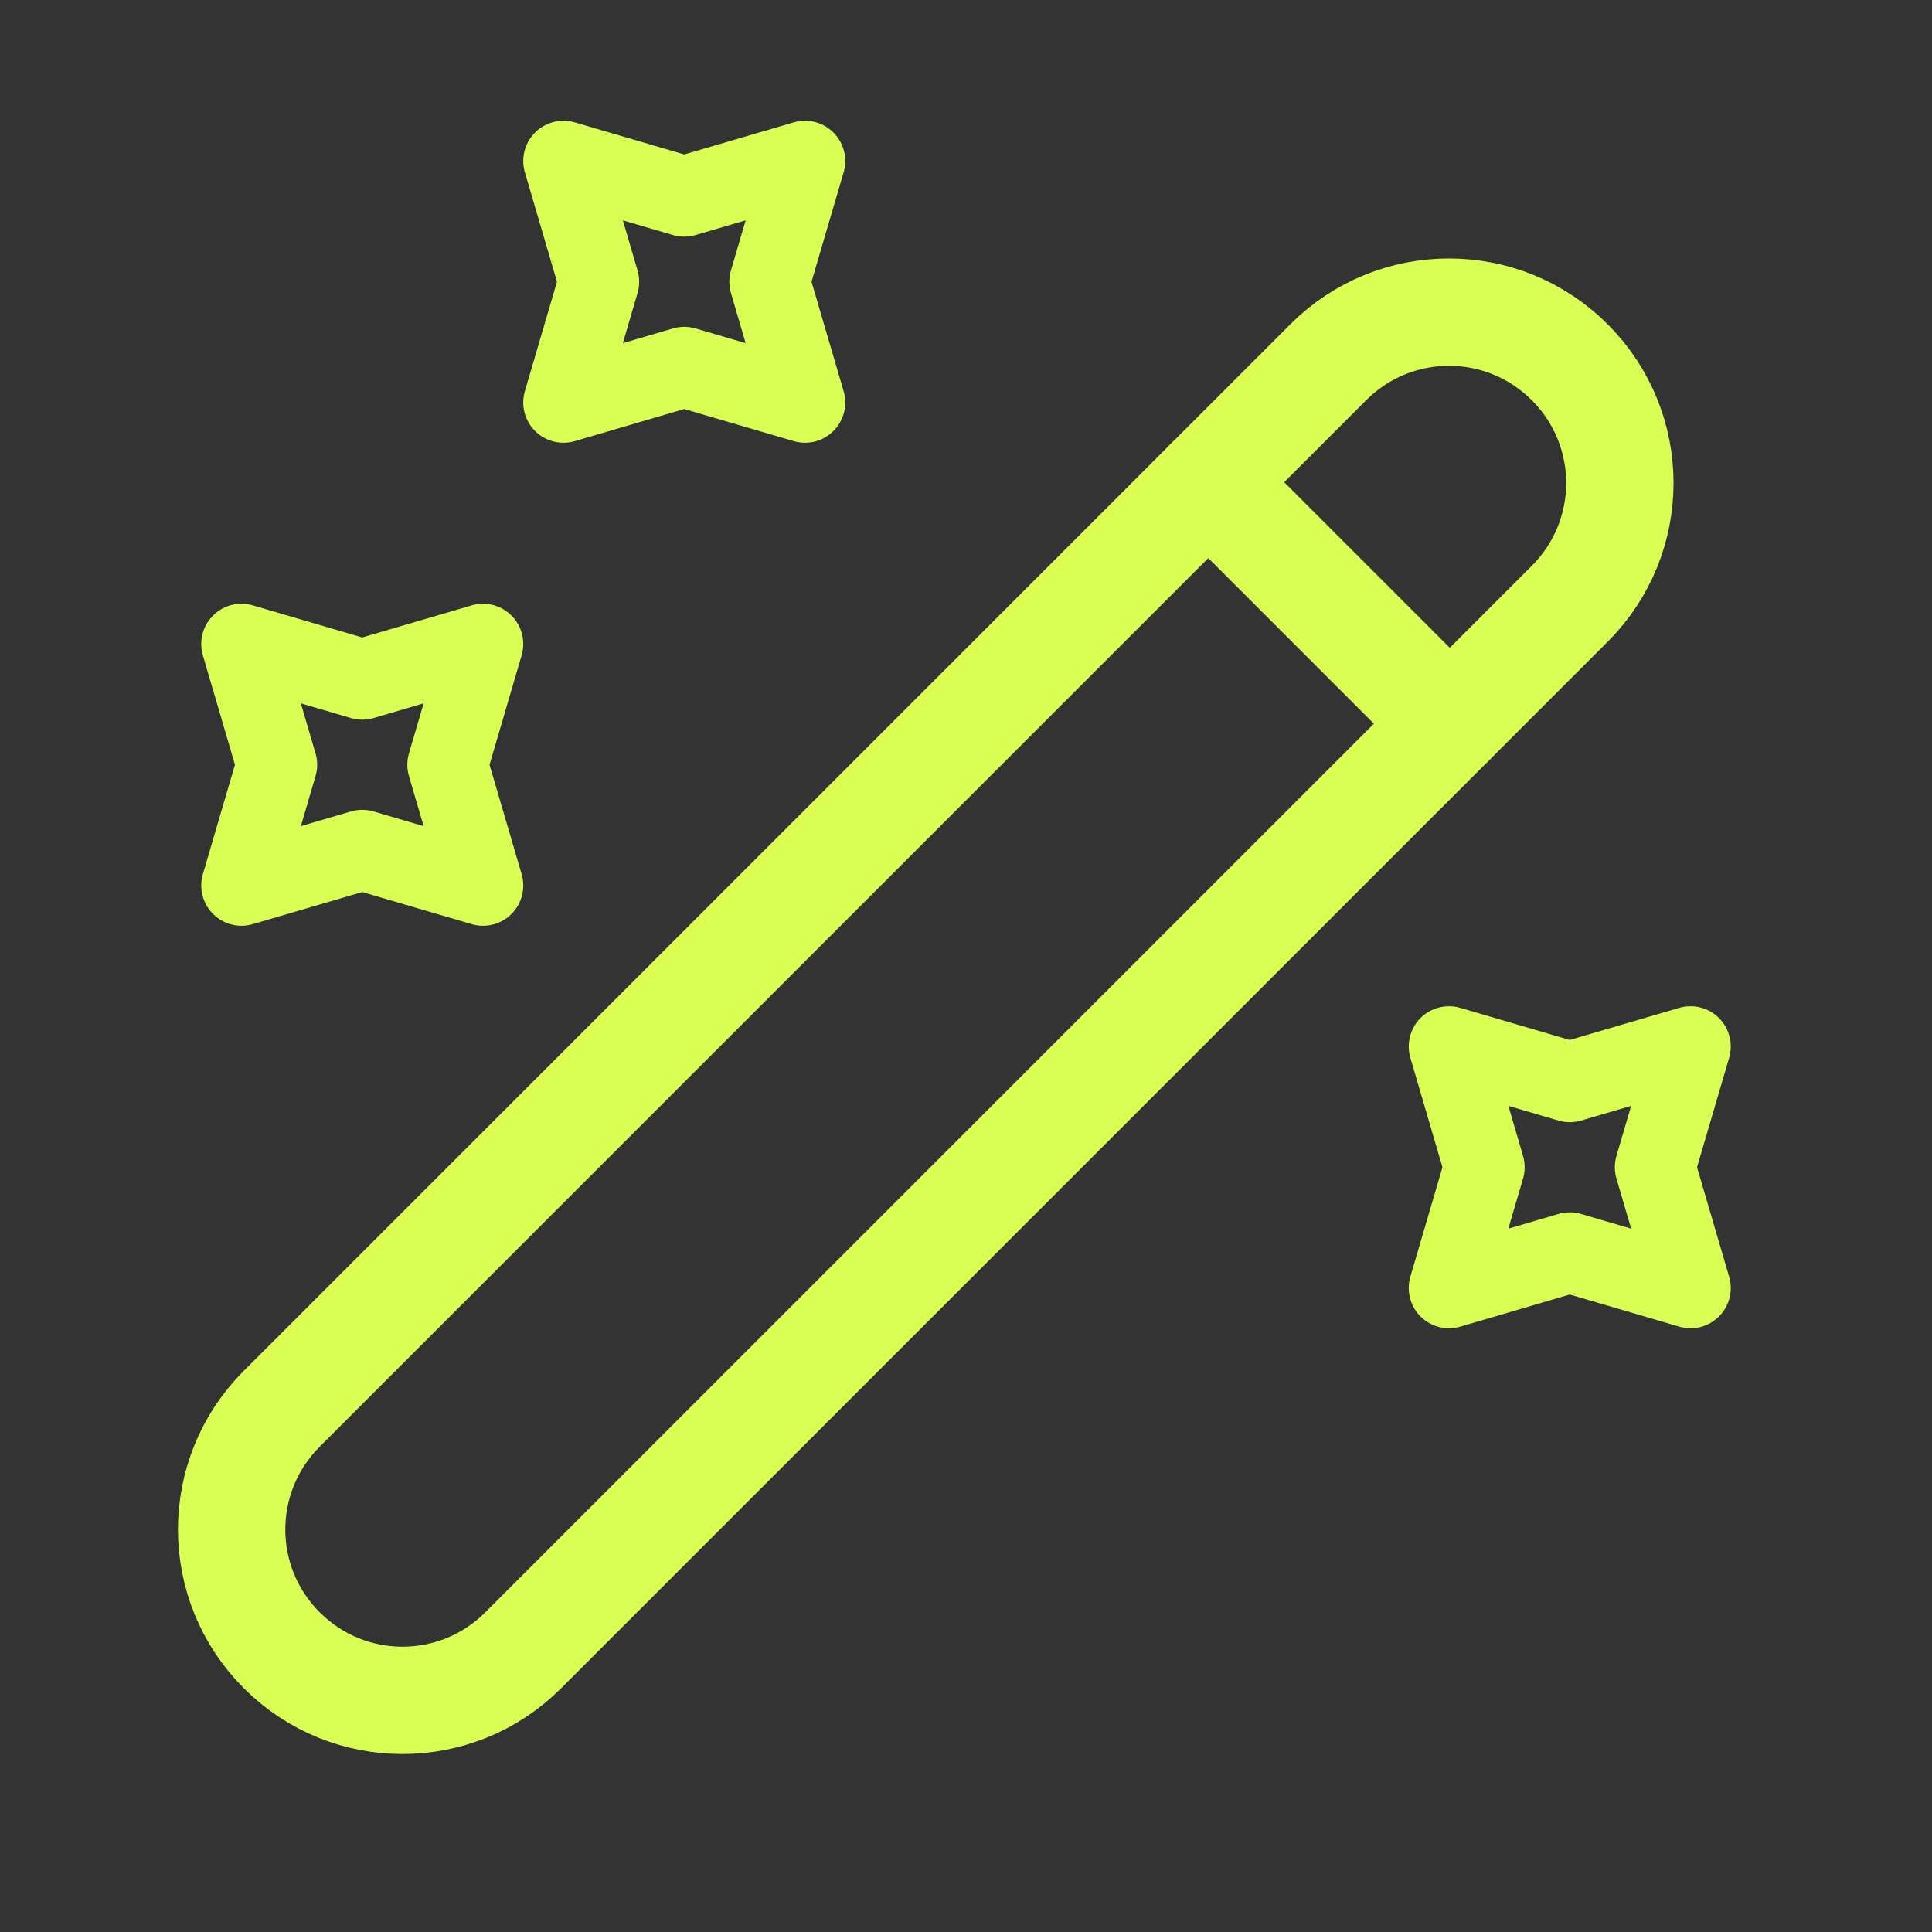 <svg width="36" height="36" viewBox="0 0 36 36" fill="none" xmlns="http://www.w3.org/2000/svg">
<rect x="0" y="0" width="36" height="36" fill="#333333" stroke="none"/>
<path d="M5.25 30.75C6.495 31.995 8.505 31.995 9.75 30.75L29.25 11.25C30.495 10.005 30.495 7.995 29.25 6.75C28.005 5.505 25.995 5.505 24.75 6.75L5.25 26.25C4.005 27.495 4.005 29.505 5.25 30.75Z" stroke="#D9FF55" stroke-width="2" stroke-linecap="round" stroke-linejoin="round"/>
<path d="M27.015 13.485L22.515 8.985" stroke="#D9FF55" stroke-width="2" stroke-linecap="round" stroke-linejoin="round"/>
<path d="M12.75 3.66L15 3L14.34 5.25L15 7.5L12.75 6.84L10.5 7.5L11.16 5.25L10.5 3L12.75 3.66Z" stroke="#D9FF55" stroke-width="1.5" stroke-linecap="round" stroke-linejoin="round"/>
<path d="M6.75 12.66L9 12L8.34 14.25L9 16.5L6.75 15.84L4.5 16.5L5.16 14.25L4.5 12L6.75 12.66Z" stroke="#D9FF55" stroke-width="1.5" stroke-linecap="round" stroke-linejoin="round"/>
<path d="M29.25 20.16L31.5 19.5L30.84 21.75L31.5 24L29.25 23.34L27 24L27.66 21.75L27 19.5L29.25 20.16Z" stroke="#D9FF55" stroke-width="1.5" stroke-linecap="round" stroke-linejoin="round"/>
</svg>
